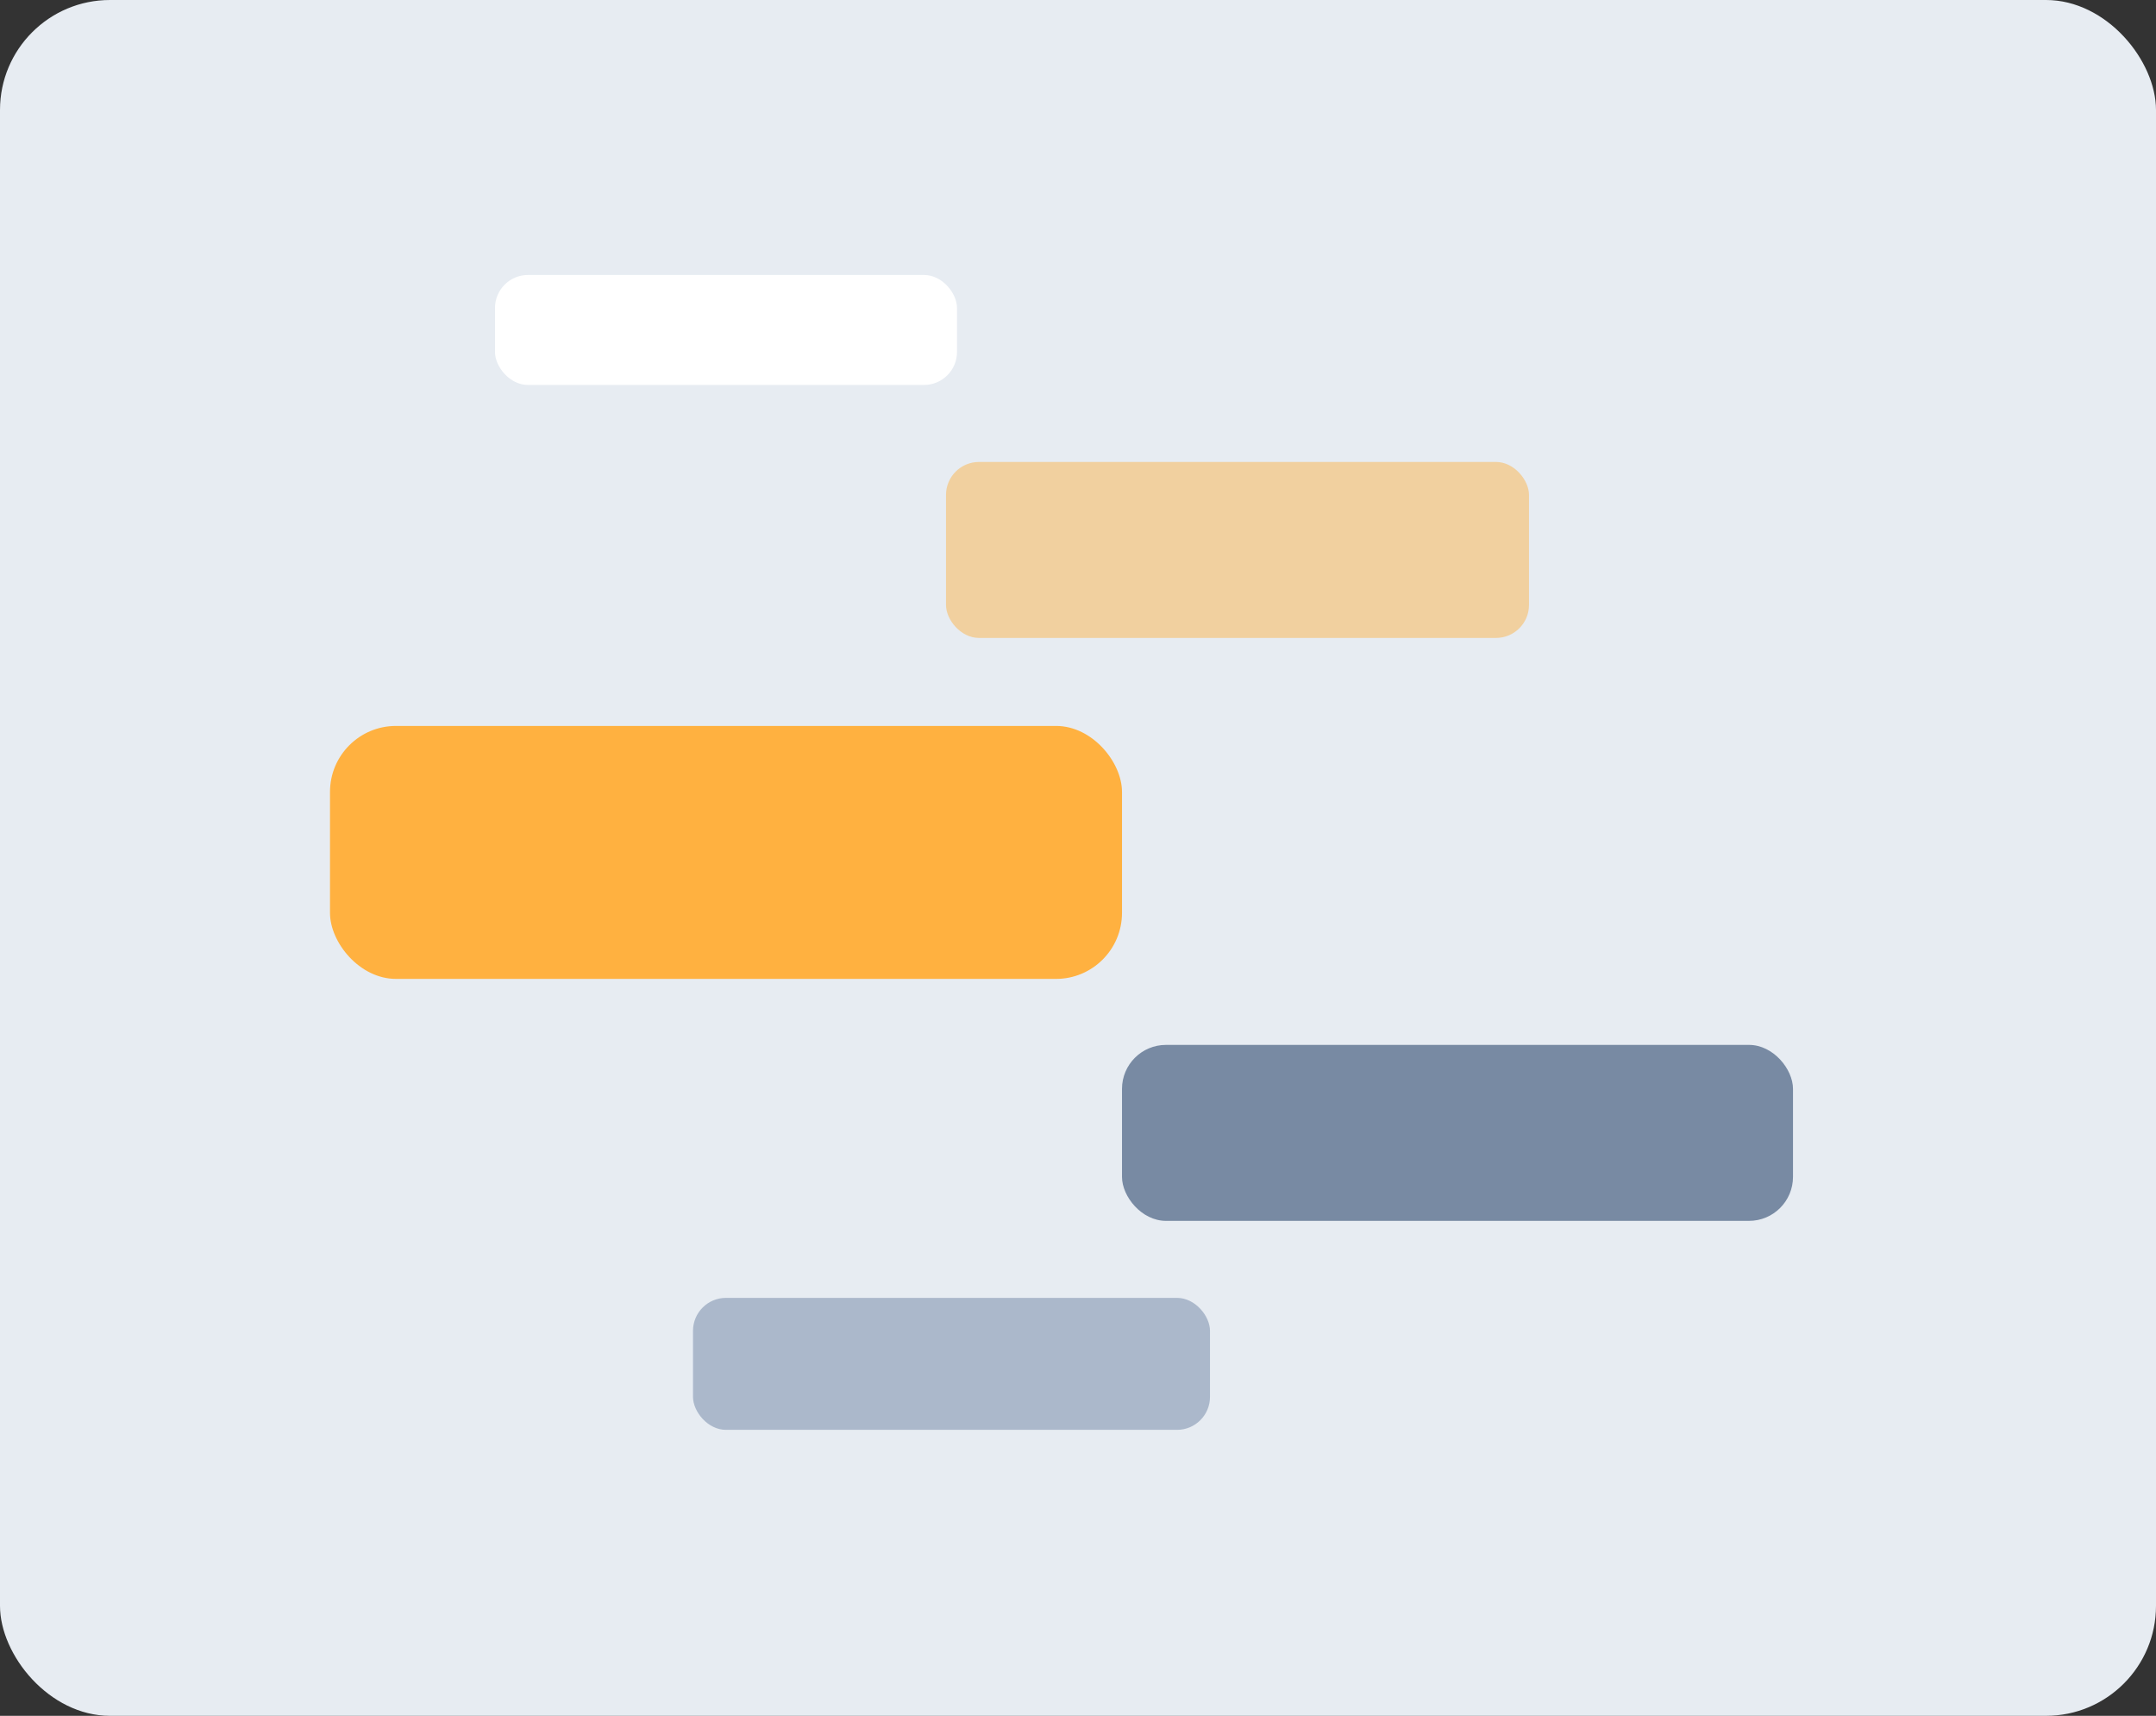 <svg width="196" height="156" viewBox="0 0 196 156" fill="none" xmlns="http://www.w3.org/2000/svg">
<rect x="0" y="0" width="196" height="156" fill="#333333" stroke="none"/>
<rect width="196" height="156" rx="10" fill="#E7ECF2"/>
<rect x="30" y="66" width="72" height="23" rx="6" fill="#FFB140"/>
<rect x="102" y="95" width="61" height="16" rx="4" fill="#788AA3"/>
<rect x="86" y="42" width="53" height="16" rx="3" fill="#F1D09F"/>
<rect x="63" y="118" width="47" height="12" rx="3" fill="#ABB8CB"/>
<rect x="45" y="25" width="42" height="10" rx="3" fill="white"/>
</svg>
